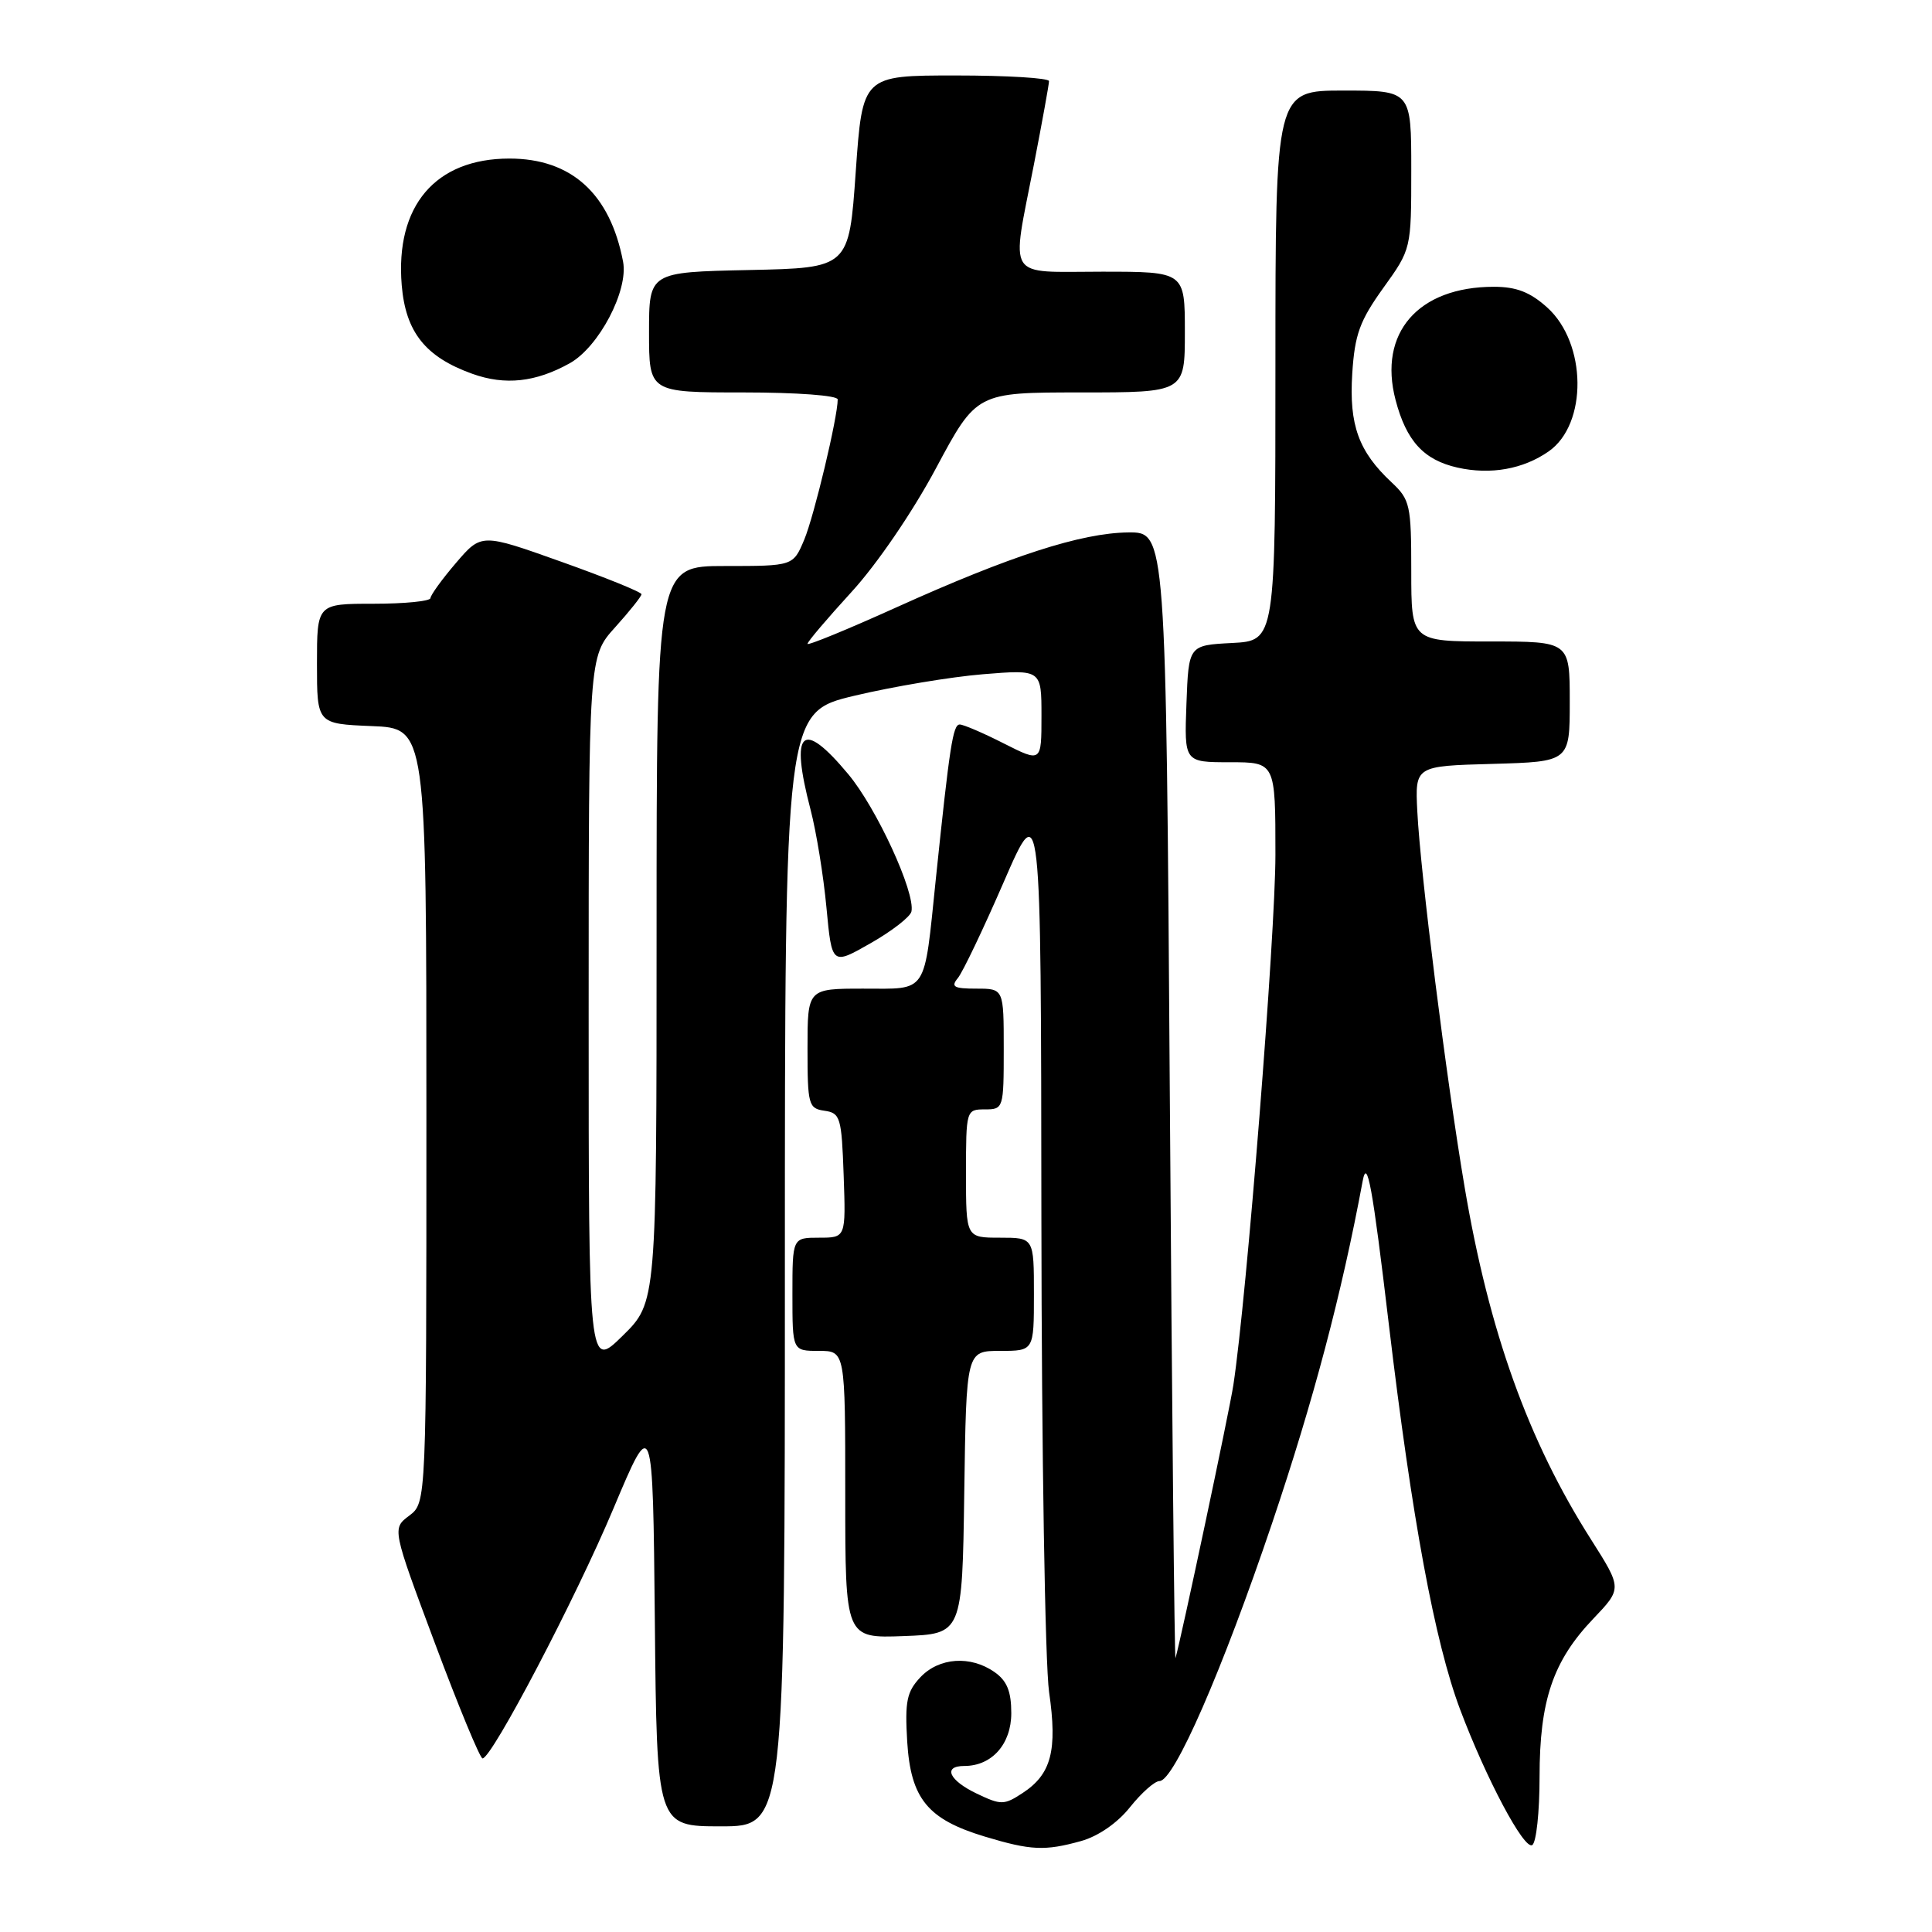 <?xml version="1.0" encoding="UTF-8" standalone="no"?>
<!DOCTYPE svg PUBLIC "-//W3C//DTD SVG 1.1//EN" "http://www.w3.org/Graphics/SVG/1.1/DTD/svg11.dtd" >
<svg xmlns="http://www.w3.org/2000/svg" xmlns:xlink="http://www.w3.org/1999/xlink" version="1.1" viewBox="0 0 256 256">
 <g >
 <path fill="currentColor"
d=" M 143.24 243.95 C 145.51 243.32 148.08 241.55 149.74 239.45 C 151.26 237.55 153.01 236.00 153.64 236.00 C 155.57 236.00 161.96 221.37 168.57 201.80 C 174.04 185.58 177.77 171.49 180.56 156.50 C 181.15 153.30 181.85 157.12 184.03 175.50 C 187.09 201.24 190.11 217.57 193.47 226.51 C 196.92 235.68 201.95 245.15 203.03 244.48 C 203.57 244.15 204.00 240.09 204.00 235.46 C 204.00 225.32 205.78 220.08 211.12 214.49 C 214.94 210.48 214.94 210.48 210.82 203.99 C 202.49 190.90 197.31 176.45 194.07 157.30 C 191.64 142.95 188.21 115.70 187.80 107.50 C 187.50 101.50 187.50 101.50 197.75 101.22 C 208.00 100.93 208.00 100.93 208.00 92.97 C 208.00 85.00 208.00 85.00 197.50 85.00 C 187.00 85.00 187.00 85.00 187.00 75.67 C 187.00 66.93 186.84 66.20 184.40 63.92 C 180.02 59.83 178.75 56.32 179.18 49.51 C 179.51 44.32 180.17 42.51 183.29 38.16 C 187.00 33.00 187.00 33.00 187.00 22.50 C 187.00 12.00 187.00 12.00 178.00 12.00 C 169.00 12.00 169.00 12.00 169.00 48.45 C 169.00 84.90 169.00 84.90 163.25 85.20 C 157.50 85.50 157.50 85.50 157.21 93.25 C 156.92 101.00 156.92 101.00 162.96 101.00 C 169.00 101.00 169.00 101.00 169.00 113.25 C 169.00 123.87 165.19 171.95 163.43 183.50 C 162.92 186.91 156.46 217.34 155.76 219.70 C 155.63 220.14 155.29 186.75 155.01 145.50 C 154.50 70.50 154.50 70.50 149.50 70.55 C 143.26 70.62 133.89 73.65 118.75 80.49 C 112.29 83.41 107.00 85.58 107.00 85.31 C 107.00 85.03 109.62 81.95 112.82 78.45 C 116.18 74.79 120.92 67.85 124.02 62.05 C 129.40 52.00 129.40 52.00 143.20 52.00 C 157.00 52.00 157.00 52.00 157.00 44.00 C 157.00 36.00 157.00 36.00 146.00 36.00 C 133.13 36.00 133.98 37.33 137.00 21.79 C 138.10 16.13 139.00 11.16 139.00 10.75 C 139.00 10.34 133.44 10.00 126.64 10.00 C 114.29 10.00 114.29 10.00 113.39 22.75 C 112.50 35.50 112.50 35.50 99.25 35.78 C 86.00 36.06 86.00 36.06 86.00 44.03 C 86.00 52.00 86.00 52.00 98.50 52.00 C 105.58 52.00 111.00 52.40 111.00 52.93 C 111.00 55.29 107.88 68.36 106.57 71.50 C 105.10 75.00 105.10 75.00 96.05 75.00 C 87.00 75.00 87.00 75.00 87.00 123.79 C 87.00 172.58 87.00 172.58 82.50 177.00 C 78.00 181.42 78.00 181.42 78.00 134.21 C 78.00 87.01 78.00 87.01 81.50 83.13 C 83.42 81.00 85.00 79.02 85.00 78.74 C 85.00 78.45 80.23 76.52 74.39 74.44 C 63.79 70.66 63.79 70.66 60.43 74.58 C 58.58 76.74 57.06 78.84 57.04 79.25 C 57.02 79.66 53.62 80.00 49.50 80.00 C 42.00 80.00 42.00 80.00 42.00 87.96 C 42.00 95.91 42.00 95.91 49.25 96.21 C 56.50 96.50 56.50 96.50 56.50 147.81 C 56.50 199.11 56.50 199.11 54.23 200.83 C 51.95 202.54 51.95 202.54 57.64 217.77 C 60.77 226.15 63.61 233.00 63.94 233.00 C 65.17 233.00 76.29 211.79 81.30 199.85 C 86.50 187.50 86.50 187.50 86.77 214.75 C 87.03 242.00 87.03 242.00 95.52 242.00 C 104.00 242.00 104.00 242.00 104.00 168.20 C 104.00 94.39 104.00 94.39 113.25 92.18 C 118.34 90.97 125.99 89.69 130.25 89.34 C 138.00 88.71 138.00 88.71 138.00 94.87 C 138.00 101.03 138.00 101.03 133.03 98.52 C 130.30 97.13 127.66 96.00 127.17 96.00 C 126.27 96.00 125.84 98.80 124.00 116.49 C 122.40 131.94 123.02 131.00 114.39 131.00 C 107.00 131.00 107.00 131.00 107.00 138.93 C 107.00 146.39 107.13 146.88 109.25 147.18 C 111.35 147.48 111.52 148.06 111.79 155.75 C 112.08 164.00 112.08 164.00 108.54 164.00 C 105.00 164.00 105.00 164.00 105.00 171.50 C 105.00 179.00 105.00 179.00 108.50 179.00 C 112.00 179.00 112.00 179.00 112.00 198.04 C 112.00 217.08 112.00 217.08 119.75 216.79 C 127.50 216.50 127.50 216.50 127.77 197.75 C 128.04 179.00 128.04 179.00 132.52 179.00 C 137.00 179.00 137.00 179.00 137.00 171.50 C 137.00 164.00 137.00 164.00 132.50 164.00 C 128.00 164.00 128.00 164.00 128.00 155.50 C 128.00 147.10 128.03 147.00 130.50 147.00 C 132.96 147.00 133.00 146.87 133.00 139.00 C 133.00 131.00 133.00 131.00 129.38 131.00 C 126.39 131.00 125.96 130.76 126.92 129.60 C 127.56 128.83 130.30 123.09 133.01 116.85 C 137.94 105.50 137.94 105.50 137.99 161.50 C 138.02 192.30 138.48 220.52 139.01 224.21 C 140.13 231.97 139.31 235.10 135.48 237.60 C 133.05 239.19 132.64 239.20 129.44 237.67 C 125.75 235.91 124.88 234.00 127.78 234.00 C 131.43 234.00 134.00 231.10 134.00 227.00 C 134.00 224.12 133.43 222.71 131.78 221.56 C 128.60 219.33 124.43 219.62 121.95 222.25 C 120.15 224.17 119.89 225.43 120.21 230.78 C 120.68 238.34 122.91 241.07 130.50 243.36 C 136.61 245.20 138.45 245.28 143.24 243.95 Z  M 120.77 120.78 C 121.31 118.28 116.14 107.04 112.38 102.56 C 106.26 95.22 104.65 96.74 107.40 107.27 C 108.17 110.22 109.12 116.07 109.51 120.27 C 110.23 127.91 110.23 127.91 115.36 124.98 C 118.19 123.37 120.62 121.48 120.77 120.78 Z  M 205.21 59.81 C 210.38 56.20 210.27 45.49 205.02 40.75 C 202.76 38.71 200.93 38.00 197.95 38.00 C 187.91 38.00 182.59 44.12 184.92 53.00 C 186.35 58.44 188.65 60.95 193.13 61.96 C 197.51 62.94 201.83 62.17 205.21 59.81 Z  M 75.50 48.13 C 79.36 45.97 83.29 38.49 82.56 34.67 C 80.84 25.66 75.71 21.01 67.50 21.01 C 57.69 21.01 52.36 27.27 53.23 37.79 C 53.75 44.01 56.37 47.30 62.58 49.53 C 66.93 51.09 70.98 50.65 75.50 48.13 Z "/>
</g>
</svg>
